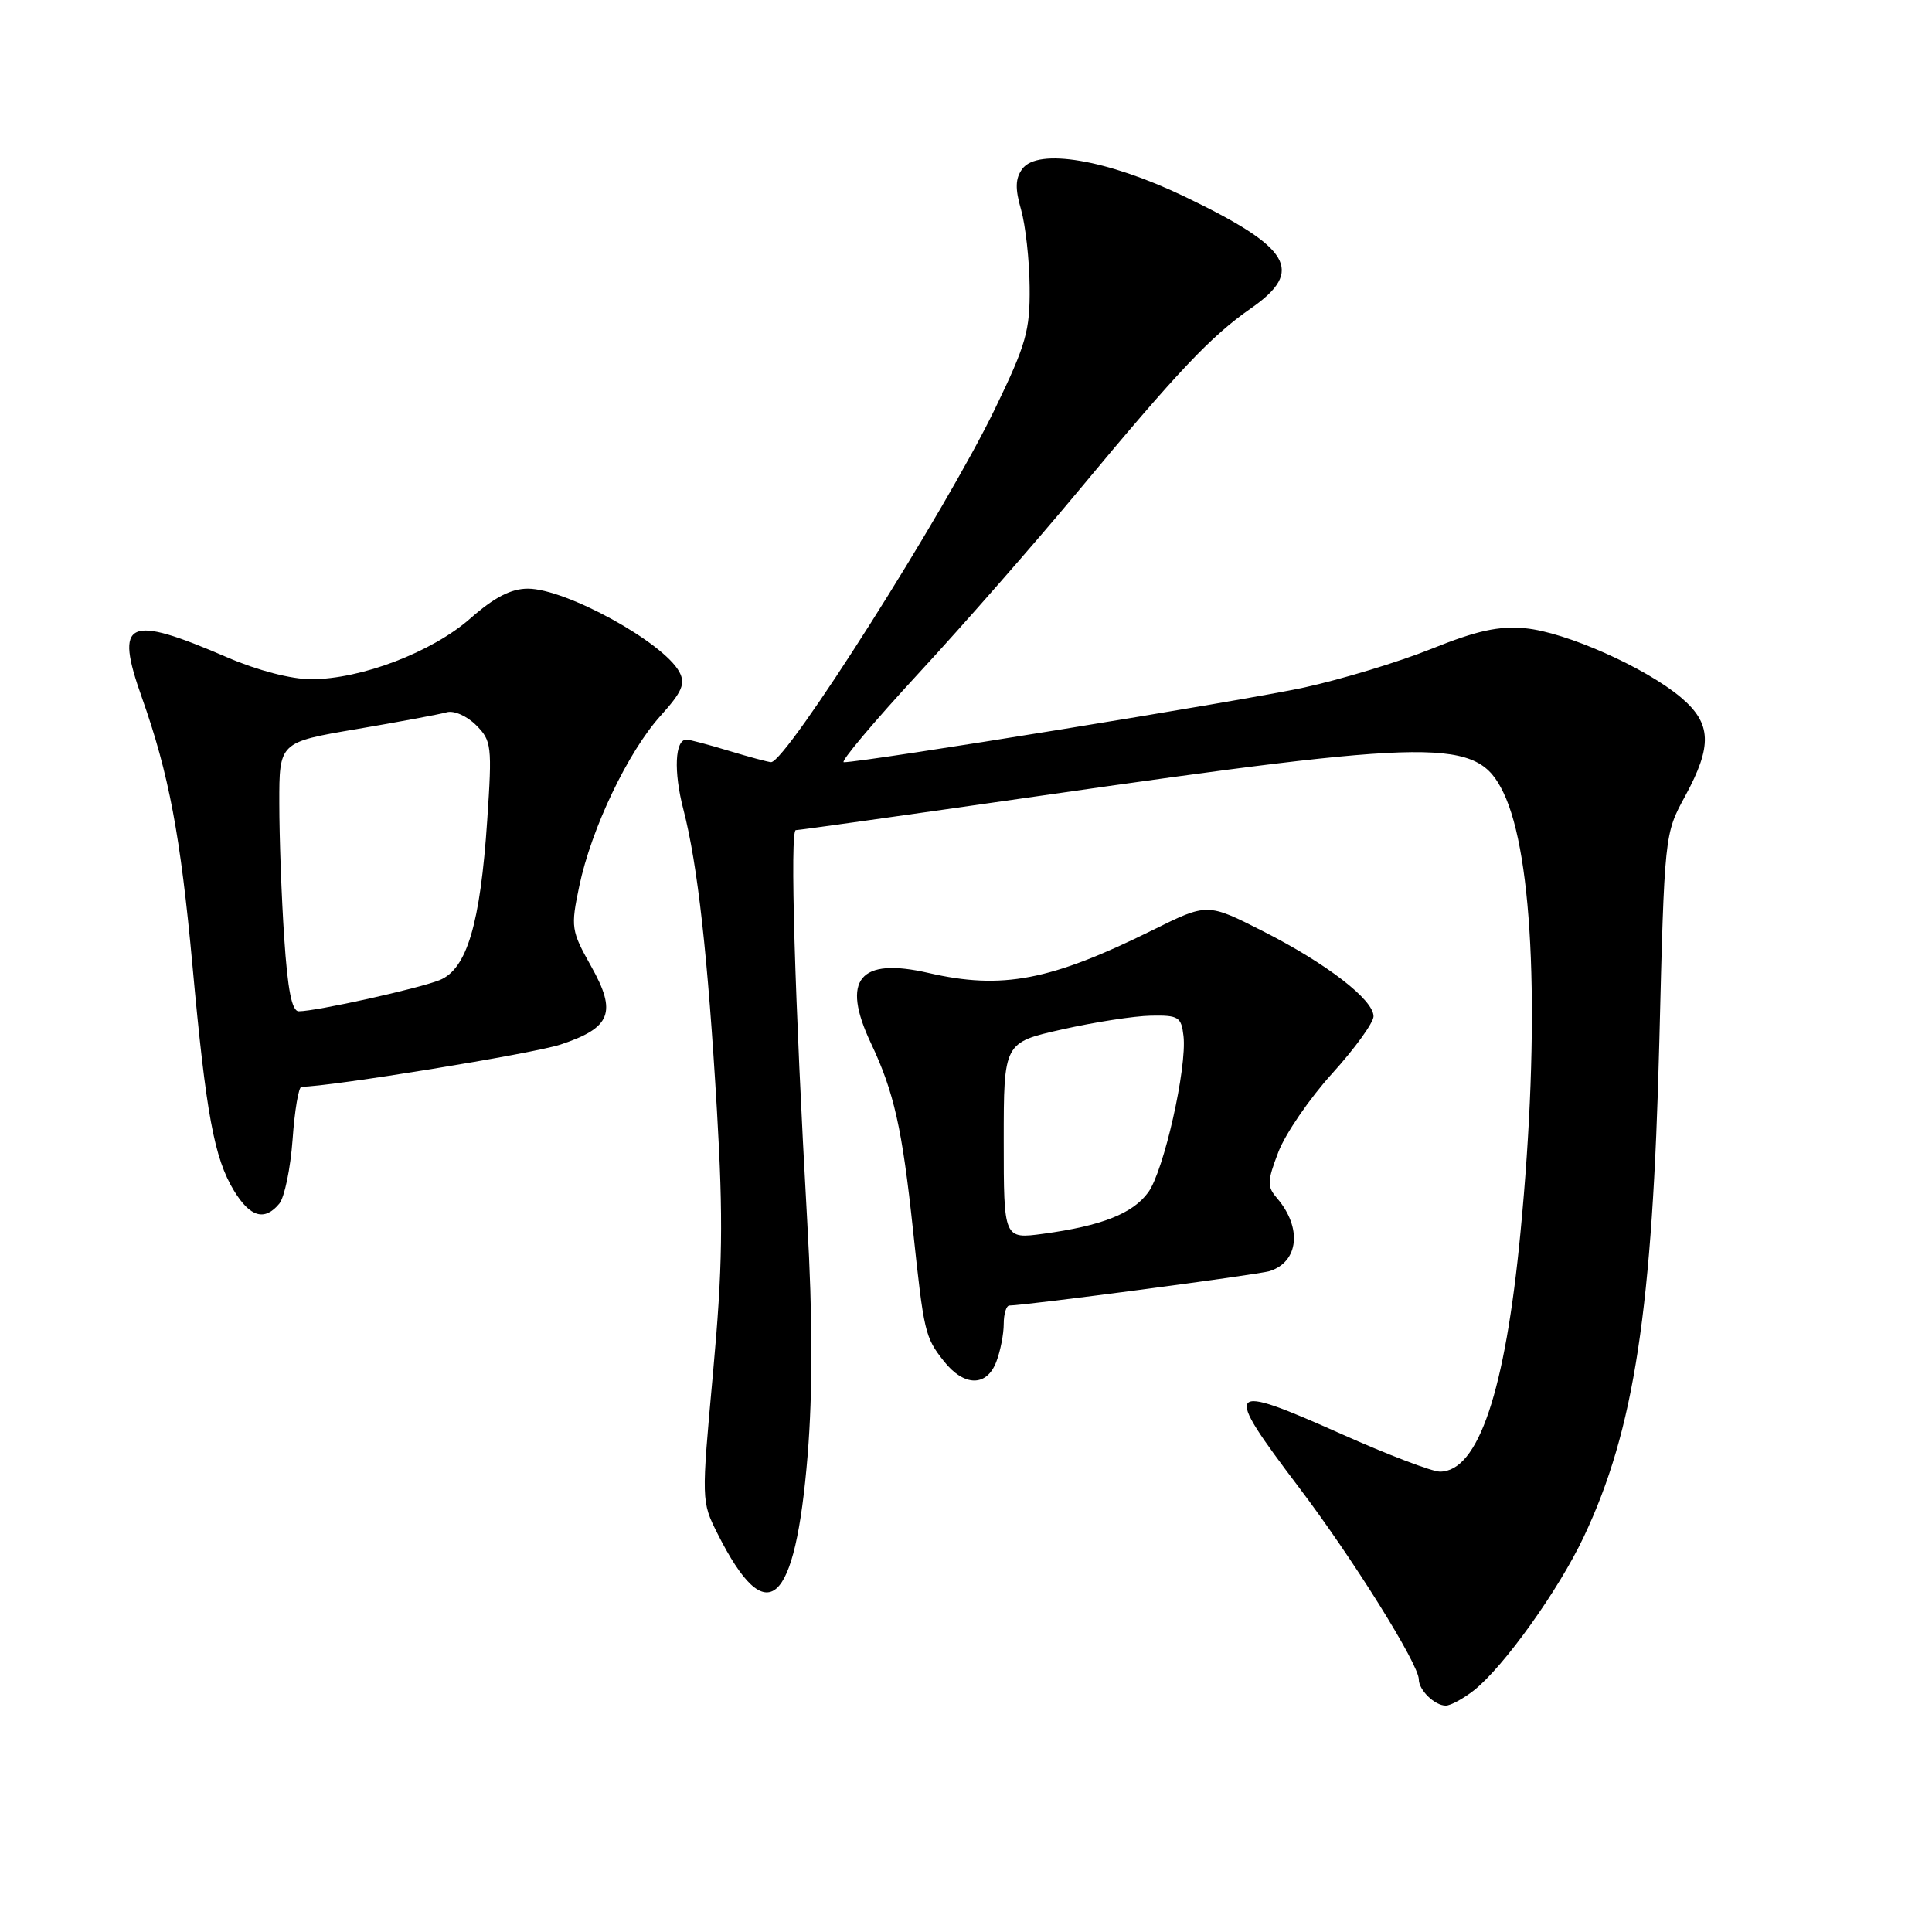 <?xml version="1.0" encoding="UTF-8" standalone="no"?>
<!DOCTYPE svg PUBLIC "-//W3C//DTD SVG 1.1//EN" "http://www.w3.org/Graphics/SVG/1.1/DTD/svg11.dtd" >
<svg xmlns="http://www.w3.org/2000/svg" xmlns:xlink="http://www.w3.org/1999/xlink" version="1.1" viewBox="0 0 256 256">
 <g >
 <path fill="currentColor"
d=" M 195.29 223.99 C 199.23 220.89 206.53 210.69 209.87 203.61 C 216.55 189.49 218.98 173.53 219.87 138.00 C 220.55 110.55 220.56 110.49 223.28 105.51 C 226.92 98.82 226.80 95.86 222.75 92.43 C 218.06 88.46 207.46 83.75 202.11 83.25 C 198.57 82.92 195.68 83.56 189.69 85.97 C 185.39 87.70 177.79 90.01 172.80 91.10 C 164.95 92.81 114.51 101.00 111.81 101.00 C 111.28 101.00 115.73 95.71 121.69 89.25 C 127.66 82.79 137.21 71.88 142.93 65.00 C 156.08 49.17 160.45 44.55 165.75 40.86 C 172.92 35.87 171.09 32.82 156.89 26.01 C 146.72 21.14 137.51 19.58 135.46 22.38 C 134.53 23.65 134.49 24.99 135.30 27.79 C 135.88 29.83 136.40 34.43 136.43 38.02 C 136.49 43.81 135.98 45.62 131.82 54.21 C 125.29 67.72 104.18 101.02 102.17 100.99 C 101.80 100.98 99.29 100.31 96.59 99.49 C 93.89 98.67 91.36 98.00 90.96 98.00 C 89.43 98.00 89.24 102.21 90.55 107.25 C 92.45 114.60 93.79 126.61 95.00 147.17 C 95.84 161.54 95.75 168.01 94.48 181.89 C 92.93 198.87 92.93 198.95 95.08 203.22 C 101.64 216.26 105.37 212.99 107.02 192.78 C 107.69 184.48 107.68 174.50 106.97 162.00 C 105.30 132.38 104.65 110.00 105.45 110.00 C 105.86 110.00 120.21 107.98 137.35 105.52 C 190.92 97.82 195.69 97.78 199.20 105.00 C 203.24 113.32 204.12 135.80 201.47 163.31 C 199.45 184.38 195.87 195.00 190.80 195.00 C 189.76 195.00 183.91 192.77 177.80 190.04 C 162.32 183.14 161.93 183.63 172.12 197.09 C 179.25 206.51 188.00 220.52 188.00 222.53 C 188.00 223.95 190.11 226.00 191.57 226.00 C 192.21 226.00 193.88 225.09 195.29 223.99 Z  M 132.02 180.43 C 132.56 179.02 133.00 176.77 133.00 175.43 C 133.00 174.10 133.34 172.99 133.75 172.99 C 136.10 172.95 166.75 168.90 168.23 168.43 C 172.10 167.20 172.56 162.67 169.21 158.76 C 167.88 157.22 167.90 156.54 169.39 152.65 C 170.31 150.24 173.52 145.55 176.53 142.23 C 179.54 138.91 182.00 135.50 182.00 134.67 C 182.00 132.46 175.77 127.66 167.33 123.38 C 159.98 119.65 159.98 119.65 152.74 123.24 C 139.21 129.94 132.79 131.17 123.03 128.92 C 113.87 126.81 111.42 129.78 115.39 138.20 C 118.47 144.71 119.54 149.50 120.98 163.00 C 122.42 176.55 122.56 177.18 125.05 180.34 C 127.73 183.75 130.75 183.79 132.02 180.43 Z  M 37.01 159.49 C 37.70 158.65 38.49 154.83 38.77 150.99 C 39.04 147.14 39.57 144.00 39.95 144.00 C 43.72 144.00 70.61 139.62 74.26 138.41 C 80.97 136.19 81.77 134.16 78.33 128.04 C 75.68 123.32 75.61 122.88 76.76 117.40 C 78.36 109.78 83.22 99.61 87.54 94.83 C 90.39 91.67 90.85 90.59 90.02 89.04 C 87.92 85.11 74.99 78.00 69.94 78.00 C 67.72 78.00 65.51 79.14 62.34 81.93 C 57.26 86.41 47.85 90.00 41.22 90.00 C 38.60 90.00 34.15 88.84 30.17 87.13 C 16.83 81.37 15.15 82.15 18.80 92.43 C 22.38 102.53 23.92 110.71 25.51 128.00 C 27.30 147.60 28.38 153.46 31.01 157.78 C 33.15 161.29 35.06 161.84 37.01 159.49 Z  M 133.00 151.16 C 133.00 138.14 133.00 138.14 140.75 136.40 C 145.01 135.44 150.30 134.62 152.50 134.58 C 156.15 134.51 156.53 134.74 156.82 137.27 C 157.30 141.48 154.21 155.17 152.14 158.00 C 150.08 160.81 145.98 162.43 138.25 163.48 C 133.00 164.19 133.00 164.19 133.00 151.16 Z  M 37.66 124.25 C 37.30 118.89 37.01 110.87 37.01 106.42 C 37.00 98.35 37.00 98.35 47.25 96.61 C 52.89 95.65 58.26 94.65 59.20 94.38 C 60.14 94.11 61.87 94.87 63.08 96.08 C 65.14 98.14 65.22 98.82 64.56 108.68 C 63.64 122.45 61.86 128.41 58.25 129.87 C 55.43 131.00 41.90 134.00 39.59 134.00 C 38.67 134.00 38.12 131.18 37.66 124.25 Z "/>
</g>
</svg>